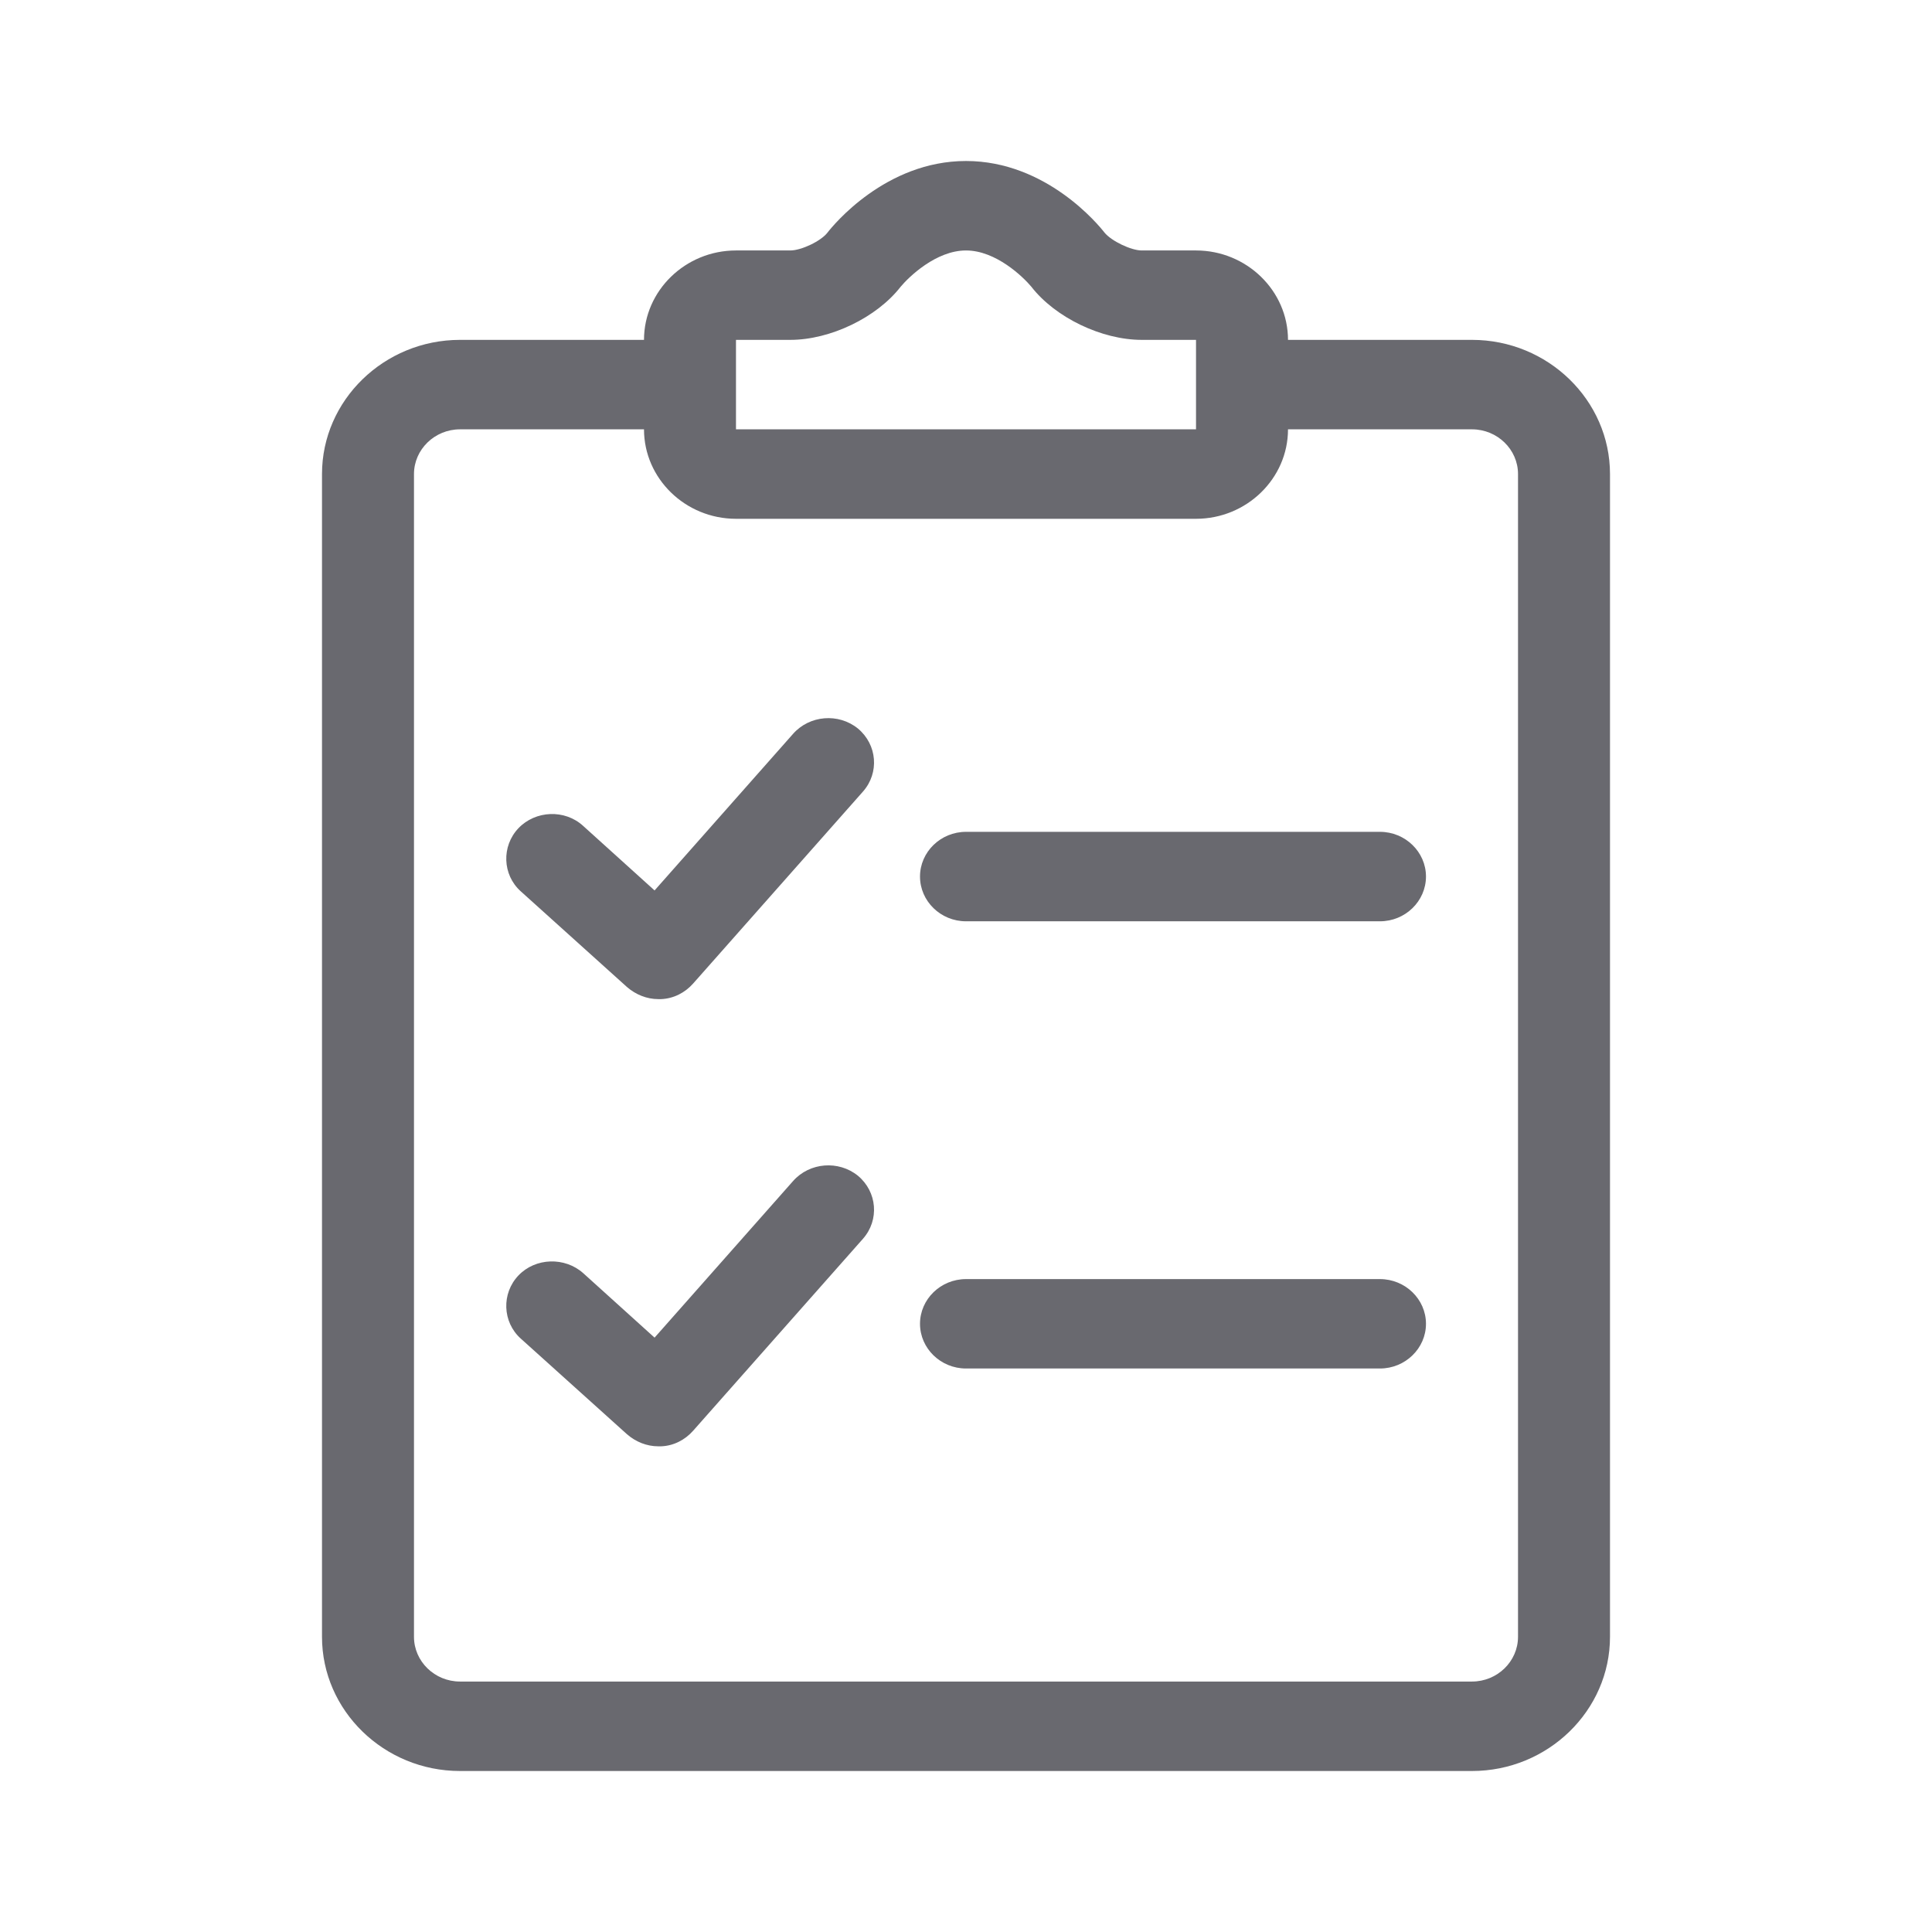 <svg width="36" height="36" viewBox="0 0 36 36" fill="none" xmlns="http://www.w3.org/2000/svg">
<path d="M27.429 6.333H24C24 5.417 23.229 4.667 22.286 4.667H21.274C21.077 4.667 20.709 4.492 20.58 4.333C20.477 4.2 19.5 3 18 3C16.5 3 15.523 4.2 15.42 4.333C15.3 4.492 14.931 4.667 14.726 4.667H13.714C12.771 4.667 12 5.417 12 6.333H8.571C7.157 6.333 6 7.458 6 8.833V30.5C6 31.875 7.157 33 8.571 33H27.429C28.843 33 30 31.875 30 30.5V8.833C30 7.458 28.843 6.333 27.429 6.333ZM13.714 6.333H14.726C15.471 6.333 16.337 5.917 16.783 5.342C16.937 5.158 17.443 4.667 18 4.667C18.557 4.667 19.063 5.158 19.217 5.342C19.663 5.917 20.529 6.333 21.274 6.333H22.286V8H13.714V6.333ZM28.286 30.5C28.286 30.958 27.9 31.333 27.429 31.333H8.571C8.1 31.333 7.714 30.958 7.714 30.5V8.833C7.714 8.375 8.1 8 8.571 8H12C12 8.917 12.771 9.667 13.714 9.667H22.286C23.229 9.667 24 8.917 24 8H27.429C27.9 8 28.286 8.375 28.286 8.833V30.5Z" fill="#69696f"/>
<path d="M25.714 15.5H18C17.528 15.5 17.143 15.875 17.143 16.333C17.143 16.792 17.528 17.167 18 17.167H25.714C26.185 17.167 26.571 16.792 26.571 16.333C26.571 15.875 26.185 15.5 25.714 15.5Z" fill="#69696f"/>
<path d="M14.777 13.675L12.197 16.592L10.869 15.392C10.526 15.075 9.977 15.1 9.66 15.433C9.343 15.767 9.36 16.3 9.703 16.608L11.683 18.392C11.846 18.533 12.052 18.617 12.266 18.617C12.283 18.617 12.3 18.617 12.317 18.617C12.549 18.608 12.763 18.5 12.917 18.325L16.08 14.75C16.389 14.4 16.346 13.875 15.986 13.575C15.626 13.283 15.086 13.325 14.777 13.675Z" fill="#69696f"/>
<path d="M25.714 23.834H18C17.528 23.834 17.143 24.209 17.143 24.667C17.143 25.125 17.528 25.5 18 25.5H25.714C26.185 25.5 26.571 25.125 26.571 24.667C26.571 24.209 26.185 23.834 25.714 23.834Z" fill="#69696f"/>
<path d="M14.777 22.008L12.197 24.925L10.869 23.725C10.526 23.417 9.977 23.433 9.66 23.767C9.343 24.1 9.36 24.633 9.703 24.942L11.683 26.725C11.846 26.867 12.052 26.95 12.266 26.95C12.283 26.95 12.3 26.95 12.317 26.95C12.549 26.942 12.763 26.833 12.917 26.658L16.08 23.083C16.389 22.733 16.346 22.208 15.986 21.908C15.626 21.617 15.086 21.658 14.777 22.008Z" fill="#69696f"/>
</svg>

